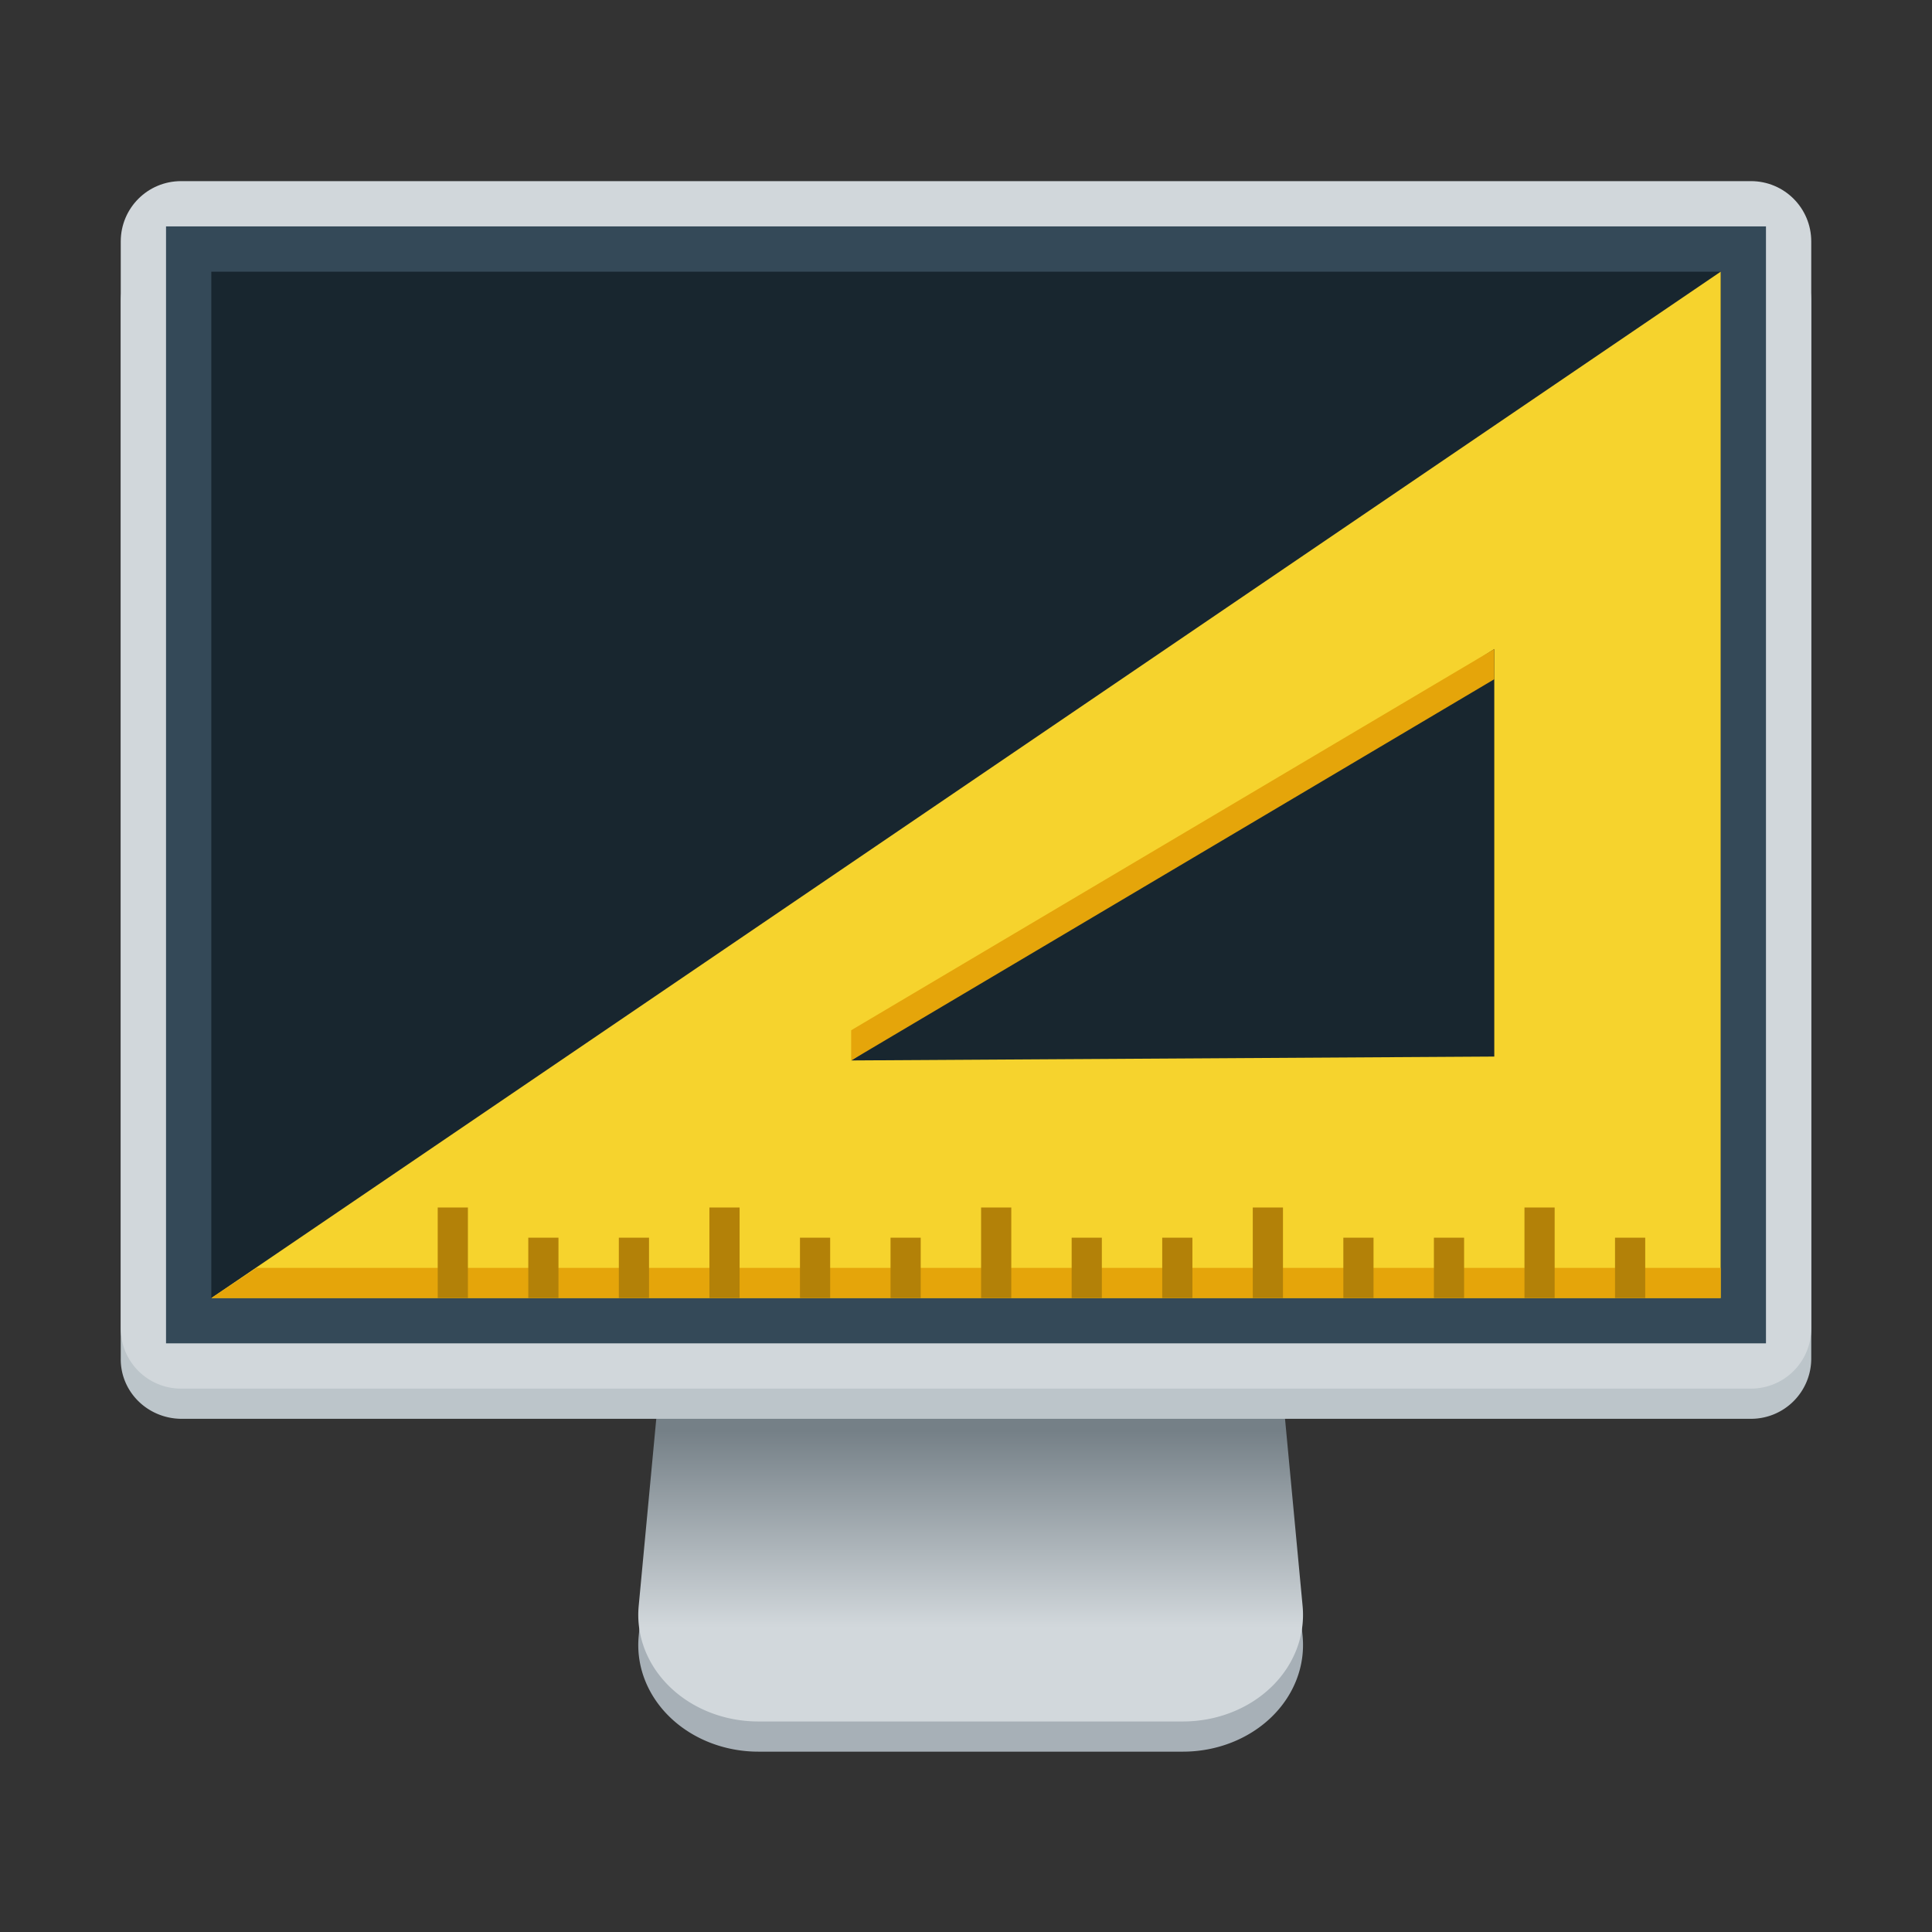 <?xml version="1.0" encoding="UTF-8" standalone="no"?>
<svg
   xmlns:dc="http://purl.org/dc/elements/1.1/"
   xmlns:cc="http://creativecommons.org/ns#"
   xmlns:rdf="http://www.w3.org/1999/02/22-rdf-syntax-ns#"
   xmlns:svg="http://www.w3.org/2000/svg"
   xmlns="http://www.w3.org/2000/svg"
   xmlns:xlink="http://www.w3.org/1999/xlink"
   xmlns:sodipodi="http://sodipodi.sourceforge.net/DTD/sodipodi-0.dtd"
   xmlns:inkscape="http://www.inkscape.org/namespaces/inkscape"
   height="128"
   width="128"
   version="1.1"
   id="svg18"
   sodipodi:docname="com.expidus.display.svg"
   inkscape:version="0.92.4 (5da689c313, 2019-01-14)">
  <rect width="100%" height="100%" fill="#333333" stroke="none"/>
  <defs
     id="defs22">
    <linearGradient
       inkscape:collect="always"
       id="linearGradient1175">
      <stop
         style="stop-color:#d2d8dc;stop-opacity:1"
         offset="0"
         id="stop1171" />
      <stop
         style="stop-color:#758087;stop-opacity:1"
         offset="1"
         id="stop1173" />
    </linearGradient>
    <linearGradient
       id="linearGradient948"
       inkscape:collect="always">
      <stop
         id="stop944"
         offset="0"
         style="stop-color:#d2d8dc;stop-opacity:1" />
      <stop
         id="stop946"
         offset="1"
         style="stop-color:#758087;stop-opacity:1" />
    </linearGradient>
    <linearGradient
       inkscape:collect="always"
       xlink:href="#linearGradient29735"
       id="linearGradient29737"
       x1="1118.735"
       y1="283.54"
       x2="1118.735"
       y2="233.404"
       gradientUnits="userSpaceOnUse" />
    <linearGradient
       inkscape:collect="always"
       id="linearGradient29735">
      <stop
         style="stop-color:#d2d8dc;stop-opacity:1"
         offset="0"
         id="stop29731" />
      <stop
         style="stop-color:#758087;stop-opacity:1"
         offset="1"
         id="stop29733" />
    </linearGradient>
    <linearGradient
       inkscape:collect="always"
       xlink:href="#linearGradient948"
       id="linearGradient942"
       gradientUnits="userSpaceOnUse"
       x1="1118.735"
       y1="283.54"
       x2="1118.735"
       y2="233.404" />
    <linearGradient
       inkscape:collect="always"
       xlink:href="#linearGradient1175"
       id="linearGradient1134"
       gradientUnits="userSpaceOnUse"
       x1="1118.735"
       y1="283.54"
       x2="1118.735"
       y2="233.404" />
    <linearGradient
       id="linearGradient9567">
      <stop
         style="stop-color:#204a87;stop-opacity:1"
         offset="0"
         id="stop9569" />
      <stop
         style="stop-color:#081527;stop-opacity:0.99"
         offset="1"
         id="stop9571" />
    </linearGradient>
  </defs>
  <sodipodi:namedview
     pagecolor="#ffffff"
     bordercolor="#666666"
     borderopacity="1"
     objecttolerance="10"
     gridtolerance="10"
     guidetolerance="10"
     inkscape:pageopacity="0"
     inkscape:pageshadow="2"
     inkscape:window-width="1920"
     inkscape:window-height="1019"
     id="namedview20"
     showgrid="false"
     inkscape:zoom="5.6568542"
     inkscape:cx="64.1604"
     inkscape:cy="43.357731"
     inkscape:window-x="0"
     inkscape:window-y="0"
     inkscape:window-maximized="1"
     inkscape:current-layer="g16"
     showguides="true"
     inkscape:guide-bbox="true"
     inkscape:pagecheckerboard="false">
    <sodipodi:guide
       position="-32.301,140.265"
       orientation="0,1"
       id="guide1036"
       inkscape:locked="false" />
    <inkscape:grid
       type="xygrid"
       id="grid841"
       empspacing="4" />
    <sodipodi:guide
       position="-31.533,112.993"
       orientation="1,0"
       id="guide895"
       inkscape:locked="false" />
  </sodipodi:namedview>
  <g
     id="g16"
     style="stroke-width:4">
    <path
       transform="matrix(0.293,0,0,0.26,-262.68,36.118)"
       sodipodi:type="inkscape:offset"
       inkscape:radius="27.15708"
       inkscape:original="M 1084 88.28125 L 1068 280.28125 L 1116 280.28125 L 1164 280.28125 L 1148 88.28125 L 1116 88.28125 L 1084 88.28125 z "
       style="display:inline;opacity:1;fill:#a7b0b7;fill-opacity:1;stroke:none;stroke-width:20;stroke-linecap:square;stroke-linejoin:miter;stroke-miterlimit:4;stroke-dasharray:none;stroke-dashoffset:0;stroke-opacity:1;enable-background:new"
       id="rect2101-7"
       d="m 1084,61.125 a 27.16,27.16 0 0 0 -27.062,24.9 l -16,192 A 27.16,27.16 0 0 0 1068,307.438 h 48 48 a 27.16,27.16 0 0 0 27.062,-29.412 l -16,-192 A 27.16,27.16 0 0 0 1148,61.125 h -32 z" />
    <path
       transform="matrix(0.293,0,0,0.26,-262.68,34.118)"
       sodipodi:type="inkscape:offset"
       inkscape:radius="27.15708"
       inkscape:original="M 1084 88.28125 L 1068 280.28125 L 1116 280.28125 L 1164 280.28125 L 1148 88.28125 L 1116 88.28125 L 1084 88.28125 z "
       style="display:inline;opacity:1;fill:url(#linearGradient1134);fill-opacity:1;stroke:none;stroke-width:20;stroke-linecap:square;stroke-linejoin:miter;stroke-miterlimit:4;stroke-dasharray:none;stroke-dashoffset:0;stroke-opacity:1;enable-background:new"
       id="rect2101"
       d="m 1084,61.125 a 27.16,27.16 0 0 0 -27.062,24.9 l -16,192 A 27.16,27.16 0 0 0 1068,307.438 h 48 48 a 27.16,27.16 0 0 0 27.062,-29.412 l -16,-192 A 27.16,27.16 0 0 0 1148,61.125 h -32 z" />
    <path
       d="m 44.457,158 c -1.353,0 -2.443,1.984 -2.443,4.444 v 11.112 c 0,2.46 1.089,4.444 2.443,4.444 h 39.085 c 1.353,0 2.443,-1.984 2.443,-4.444 V 162.44 c 0,-2.46 -1.089,-4.444 -2.443,-4.444 z"
       id="path2"
       style="fill:#d2d8dc;fill-opacity:1;stroke-width:3.126"
       inkscape:connector-curvature="0" />
    <path
       d="m 44.457,160 c -1.353,0 -2.443,1.984 -2.443,4.444 v 11.112 c 0,2.46 1.089,4.444 2.443,4.444 h 39.085 c 1.353,0 2.443,-1.984 2.443,-4.444 V 164.44 c 0,-2.46 -1.089,-4.444 -2.443,-4.444 z"
       id="path4"
       style="fill:#f1f3f5;fill-opacity:1;stroke-width:3.126"
       inkscape:connector-curvature="0" />
    <path
       d="M 12,16 C 9.784,16 8,17.782 8,20.001 V 89.999 A 4.04,3.939 0 0 0 12,94 h 104 c 2.216,0 4,-1.786 4,-4.001 V 20.001 A 4.04,3.939 0 0 0 116,16 Z"
       id="path6"
       style="fill:#bcc5ca;fill-opacity:1;stroke-width:3.95"
       inkscape:connector-curvature="0" />
    <path
       d="m 12,12 c -2.216,0 -4,1.784 -4,4 v 72 c 0,2.216 1.784,4 4,4 h 104 c 2.216,0 4,-1.784 4,-4 V 16 c 0,-2.216 -1.784,-4 -4,-4 z"
       id="path8"
       style="fill:#d1d7db;fill-opacity:1"
       inkscape:connector-curvature="0" />
    <path
       d="M 11,15 H 117 V 89 H 11 Z"
       id="path10"
       style="fill:#344958;fill-opacity:1;stroke-width:4.094"
       inkscape:connector-curvature="0" />
    <path
       d="M 14,18 H 114 V 86 H 14 Z"
       id="path12"
       style="fill:#18262f;fill-opacity:1;stroke-width:4.208"
       inkscape:connector-curvature="0" />
    <g
       style="display:inline;enable-background:new"
       id="g2436"
       transform="translate(19.125,-200)">
      <path
         inkscape:connector-curvature="0"
         id="path2396"
         d="m 94.875,218 -100,68 h 27 73 z m -15,25 v 27 l -42.607,0.257 z"
         style="color:#000000;font-style:normal;font-variant:normal;font-weight:normal;font-stretch:normal;font-size:medium;line-height:normal;font-family:sans-serif;font-variant-ligatures:normal;font-variant-position:normal;font-variant-caps:normal;font-variant-numeric:normal;font-variant-alternates:normal;font-feature-settings:normal;text-indent:0;text-align:start;text-decoration:none;text-decoration-line:none;text-decoration-style:solid;text-decoration-color:#000000;letter-spacing:normal;word-spacing:normal;text-transform:none;writing-mode:lr-tb;direction:ltr;text-orientation:mixed;dominant-baseline:auto;baseline-shift:baseline;text-anchor:start;white-space:normal;shape-padding:0;clip-rule:nonzero;display:inline;overflow:visible;visibility:visible;opacity:1;isolation:auto;mix-blend-mode:normal;color-interpolation:sRGB;color-interpolation-filters:linearRGB;solid-color:#000000;solid-opacity:1;vector-effect:none;fill:#f6d32d;fill-opacity:1;fill-rule:nonzero;stroke:none;stroke-width:14.542;stroke-linecap:butt;stroke-linejoin:miter;stroke-miterlimit:4;stroke-dasharray:none;stroke-dashoffset:0;stroke-opacity:1;color-rendering:auto;image-rendering:auto;shape-rendering:auto;text-rendering:auto;enable-background:accumulate"
         sodipodi:nodetypes="ccccccccc" />
      <path
         sodipodi:nodetypes="cccccccccccc"
         inkscape:connector-curvature="0"
         id="path2398"
         d="M 79.875,71 37.268,96.257 v 2 L 79.875,73 Z m -82,41 -3,2 h 28 72 v -2 h -72 z"
         style="color:#000000;font-style:normal;font-variant:normal;font-weight:normal;font-stretch:normal;font-size:medium;line-height:normal;font-family:sans-serif;font-variant-ligatures:normal;font-variant-position:normal;font-variant-caps:normal;font-variant-numeric:normal;font-variant-alternates:normal;font-feature-settings:normal;text-indent:0;text-align:start;text-decoration:none;text-decoration-line:none;text-decoration-style:solid;text-decoration-color:#000000;letter-spacing:normal;word-spacing:normal;text-transform:none;writing-mode:lr-tb;direction:ltr;text-orientation:mixed;dominant-baseline:auto;baseline-shift:baseline;text-anchor:start;white-space:normal;shape-padding:0;clip-rule:nonzero;display:inline;overflow:visible;visibility:visible;opacity:1;isolation:auto;mix-blend-mode:normal;color-interpolation:sRGB;color-interpolation-filters:linearRGB;solid-color:#000000;solid-opacity:1;vector-effect:none;fill:#e5a50a;fill-opacity:1;fill-rule:nonzero;stroke:none;stroke-width:14;stroke-linecap:butt;stroke-linejoin:miter;stroke-miterlimit:4;stroke-dasharray:none;stroke-dashoffset:0;stroke-opacity:1;color-rendering:auto;image-rendering:auto;shape-rendering:auto;text-rendering:auto;enable-background:accumulate"
         transform="translate(0,172)" />
      <g
         id="g2420"
         style="fill:#f6d32d;fill-opacity:1"
         transform="translate(-0.125,2)">
        <path
           inkscape:connector-curvature="0"
           id="path2402"
           d="m 89,280 v 4"
           style="fill:#f6d32d;fill-opacity:1;stroke:#b38108;stroke-width:2;stroke-linecap:butt;stroke-linejoin:miter;stroke-miterlimit:4;stroke-dasharray:none;stroke-opacity:1" />
        <path
           inkscape:connector-curvature="0"
           id="path2404"
           d="m 77,280 v 4"
           style="fill:#f6d32d;fill-opacity:1;stroke:#b38108;stroke-width:2;stroke-linecap:butt;stroke-linejoin:miter;stroke-miterlimit:4;stroke-dasharray:none;stroke-opacity:1" />
        <path
           style="fill:#f6d32d;fill-opacity:1;stroke:#b38108;stroke-width:2;stroke-linecap:butt;stroke-linejoin:miter;stroke-miterlimit:4;stroke-dasharray:none;stroke-opacity:1"
           d="m 71,280 v 4"
           id="path2406"
           inkscape:connector-curvature="0" />
        <path
           style="fill:#f6d32d;fill-opacity:1;stroke:#b38108;stroke-width:2;stroke-linecap:butt;stroke-linejoin:miter;stroke-miterlimit:4;stroke-dasharray:none;stroke-opacity:1"
           d="m 59,280 v 4"
           id="path2408"
           inkscape:connector-curvature="0" />
        <path
           inkscape:connector-curvature="0"
           id="path2410"
           d="m 53,280 v 4"
           style="fill:#f6d32d;fill-opacity:1;stroke:#b38108;stroke-width:2;stroke-linecap:butt;stroke-linejoin:miter;stroke-miterlimit:4;stroke-dasharray:none;stroke-opacity:1" />
        <path
           inkscape:connector-curvature="0"
           id="path2412"
           d="m 41,280 v 4"
           style="fill:#f6d32d;fill-opacity:1;stroke:#b38108;stroke-width:2;stroke-linecap:butt;stroke-linejoin:miter;stroke-miterlimit:4;stroke-dasharray:none;stroke-opacity:1" />
        <path
           style="fill:#f6d32d;fill-opacity:1;stroke:#b38108;stroke-width:2;stroke-linecap:butt;stroke-linejoin:miter;stroke-miterlimit:4;stroke-dasharray:none;stroke-opacity:1"
           d="m 35,280 v 4"
           id="path2414"
           inkscape:connector-curvature="0" />
        <path
           style="fill:#f6d32d;fill-opacity:1;stroke:#b38108;stroke-width:2;stroke-linecap:butt;stroke-linejoin:miter;stroke-miterlimit:4;stroke-dasharray:none;stroke-opacity:1"
           d="m 23,280 v 4"
           id="path2416"
           inkscape:connector-curvature="0" />
        <path
           inkscape:connector-curvature="0"
           id="path2418"
           d="m 17,280 v 4"
           style="fill:#f6d32d;fill-opacity:1;stroke:#b38108;stroke-width:2;stroke-linecap:butt;stroke-linejoin:miter;stroke-miterlimit:4;stroke-dasharray:none;stroke-opacity:1" />
      </g>
      <g
         id="g2434"
         transform="translate(-0.125,2)">
        <path
           style="display:inline;fill:#f6d32d;fill-opacity:1;stroke:#b38108;stroke-width:2;stroke-linecap:butt;stroke-linejoin:miter;stroke-miterlimit:4;stroke-dasharray:none;stroke-opacity:1;enable-background:new"
           d="m 83,278 v 6"
           id="path2424"
           inkscape:connector-curvature="0" />
        <path
           style="display:inline;fill:none;stroke:#b38108;stroke-width:2;stroke-linecap:butt;stroke-linejoin:miter;stroke-miterlimit:4;stroke-dasharray:none;stroke-opacity:1;enable-background:new"
           d="m 65,278 v 6"
           id="path2426"
           inkscape:connector-curvature="0" />
        <path
           inkscape:connector-curvature="0"
           id="path2428"
           d="m 47,278 v 6"
           style="display:inline;fill:none;stroke:#b38108;stroke-width:2;stroke-linecap:butt;stroke-linejoin:miter;stroke-miterlimit:4;stroke-dasharray:none;stroke-opacity:1;enable-background:new" />
        <path
           inkscape:connector-curvature="0"
           id="path2430"
           d="m 29,278 v 6"
           style="display:inline;fill:none;stroke:#b38108;stroke-width:2;stroke-linecap:butt;stroke-linejoin:miter;stroke-miterlimit:4;stroke-dasharray:none;stroke-opacity:1;enable-background:new" />
        <path
           style="display:inline;fill:none;stroke:#b38108;stroke-width:2;stroke-linecap:butt;stroke-linejoin:miter;stroke-miterlimit:4;stroke-dasharray:none;stroke-opacity:1;enable-background:new"
           d="m 11,278 v 6"
           id="path2432"
           inkscape:connector-curvature="0" />
      </g>
    </g>
  </g>
</svg>
